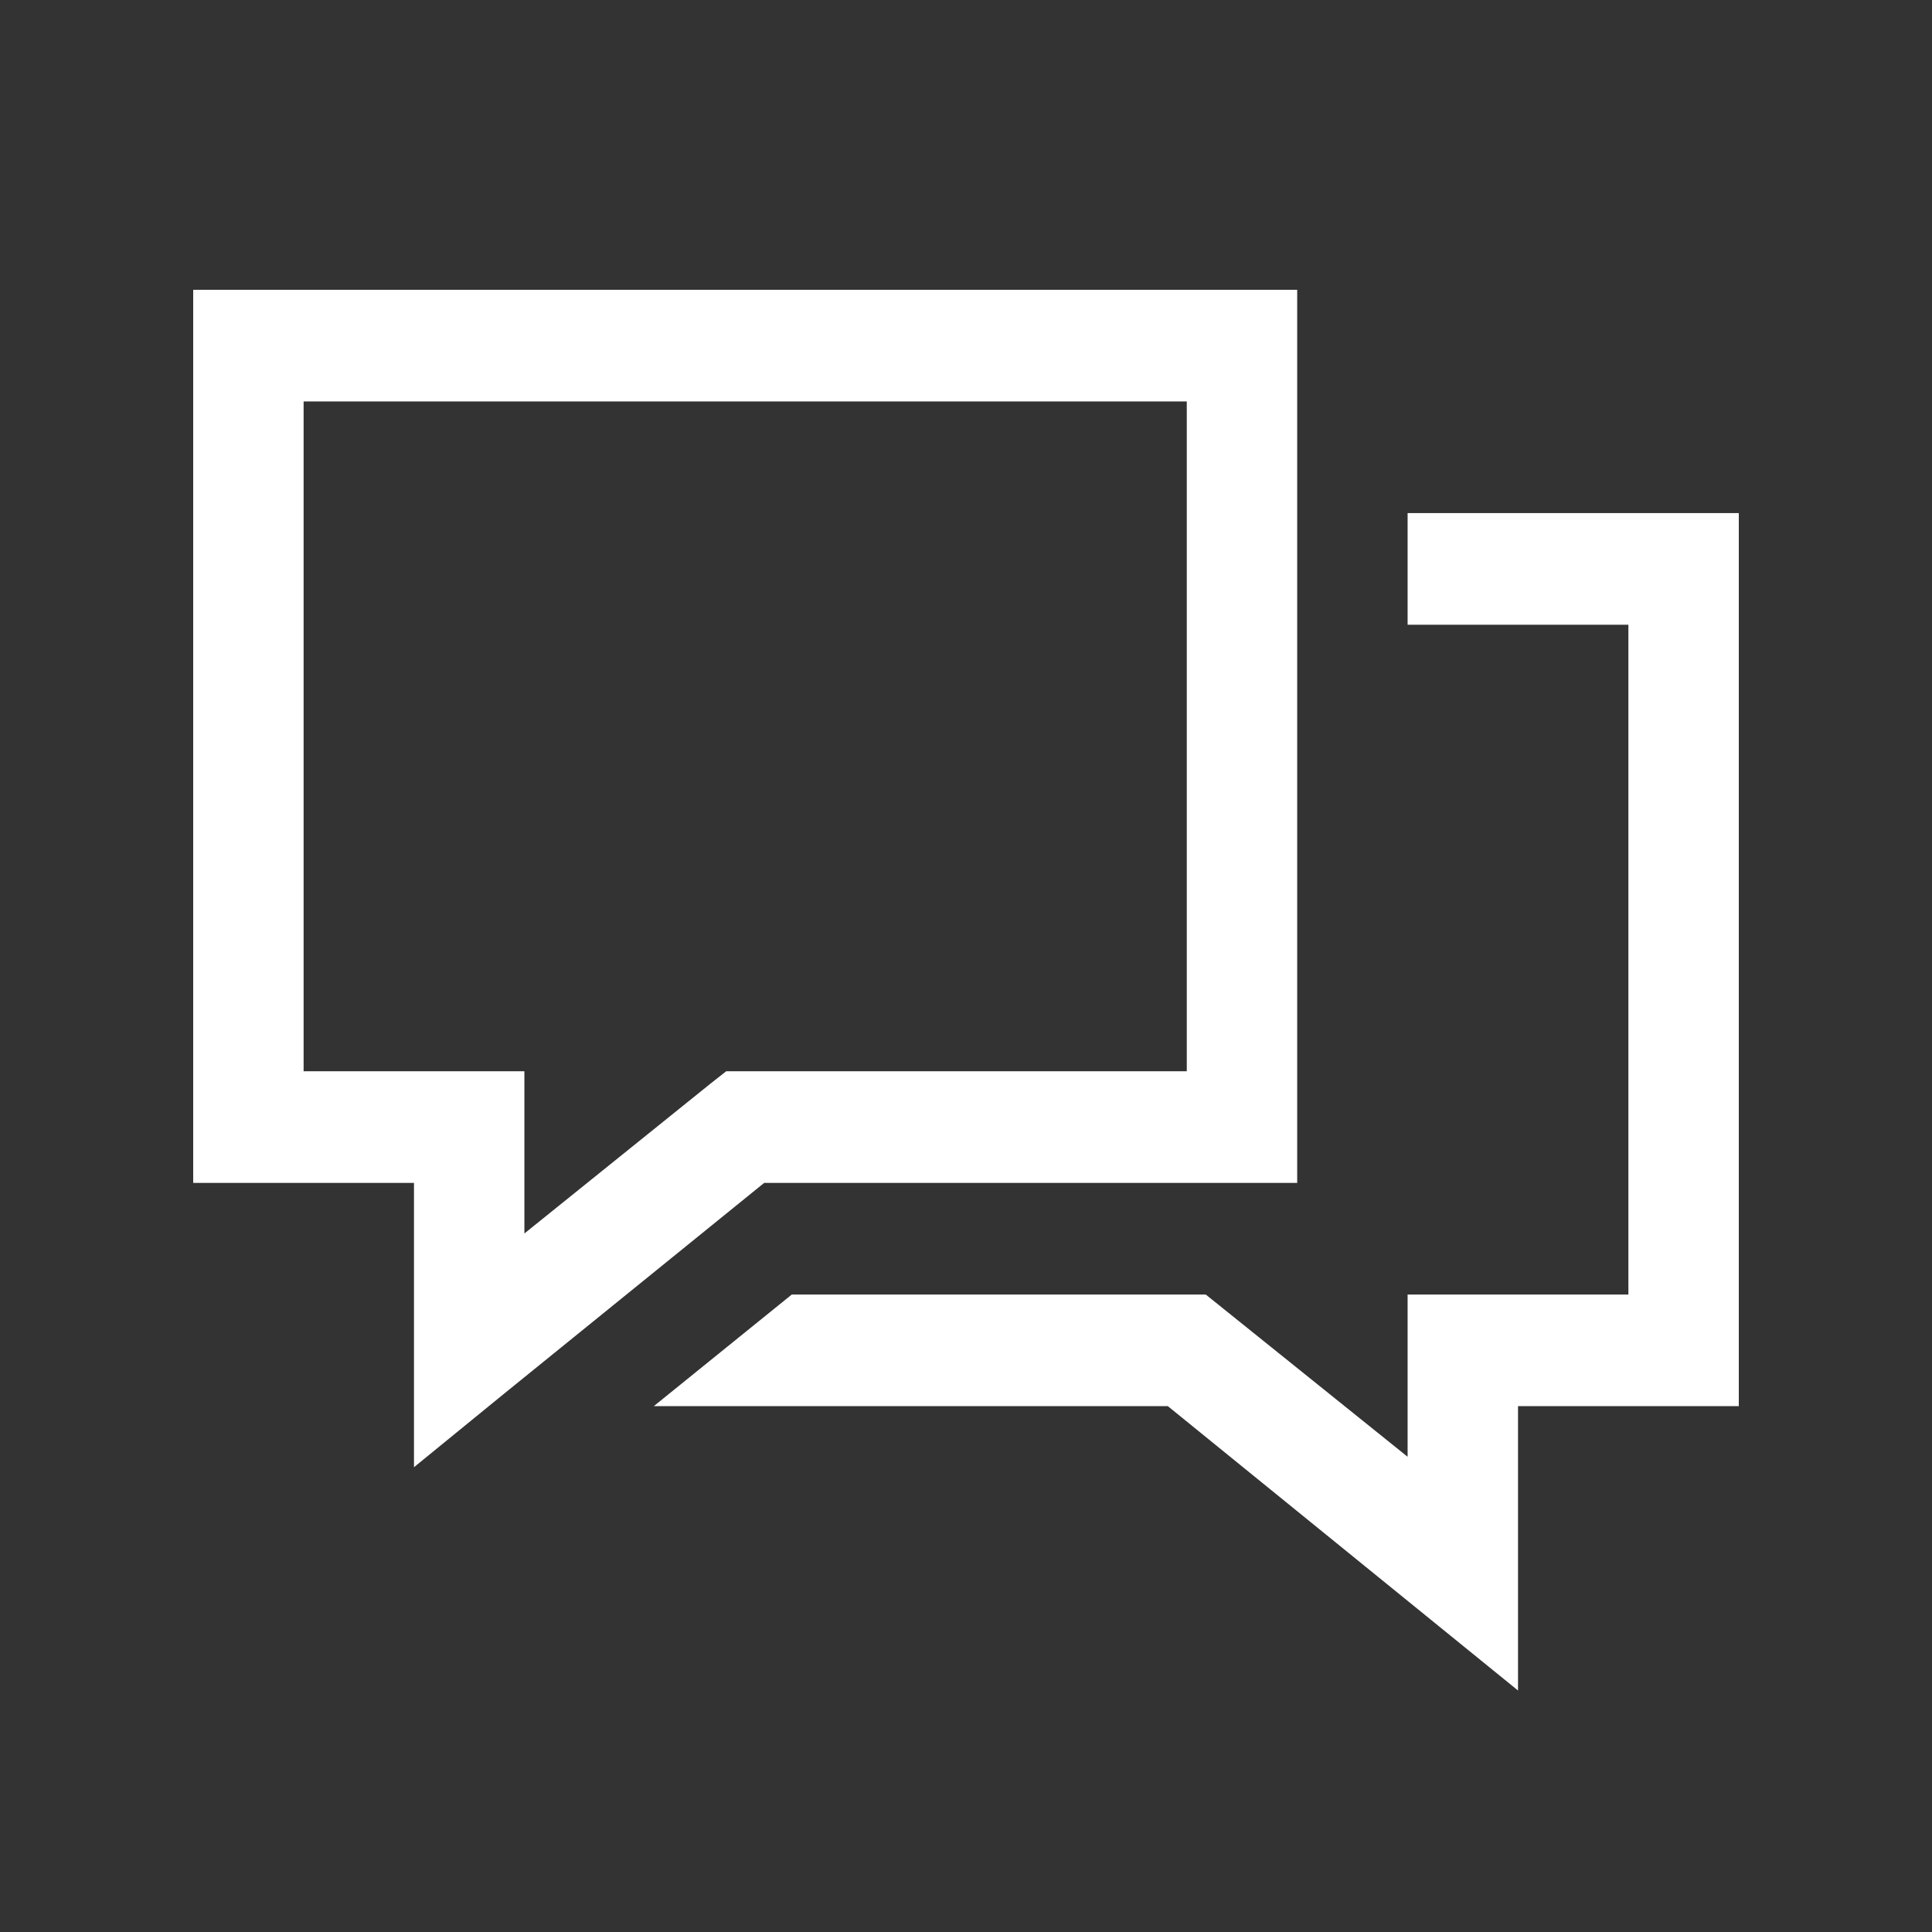 <?xml version="1.0" encoding="UTF-8"?>
<svg width="40px" height="40px" viewBox="0 0 40 40" version="1.1" xmlns="http://www.w3.org/2000/svg" xmlns:xlink="http://www.w3.org/1999/xlink">
    <rect x="0" y="0" width="40" height="40" fill="#333333" stroke="none"/>
    <!-- Generator: Sketch 46 (44423) - http://www.bohemiancoding.com/sketch -->
    <title>icn/claims-advisory</title>
    <desc>Created with Sketch.</desc>
    <defs></defs>
    <g id="Symbols" stroke="none" stroke-width="1" fill="none" fill-rule="evenodd">
        <g id="icn/claims-advisory" fill-rule="nonzero" fill="#FFFFFF">
            <path d="M4,6 L4,7.156 L4,23.335 L4,24.491 L5.143,24.491 L8.571,24.491 L8.571,27.958 L8.571,30.377 L10.429,28.861 L15.821,24.491 L25.714,24.491 L26.857,24.491 L26.857,23.335 L26.857,7.156 L26.857,6 L25.714,6 L5.143,6 L4,6 Z M6.286,8.311 L24.571,8.311 L24.571,22.179 L15.429,22.179 L15.036,22.179 L14.714,22.432 L10.857,25.538 L10.857,23.335 L10.857,22.179 L9.714,22.179 L6.286,22.179 L6.286,8.311 Z M29.143,10.623 L29.143,12.934 L33.714,12.934 L33.714,26.802 L29.143,26.802 L29.143,30.161 L24.964,26.802 L16.393,26.802 L13.536,29.113 L24.179,29.113 L31.429,35 L31.429,29.113 L36,29.113 L36,10.623 L29.143,10.623 Z" id="Shape"></path>
        </g>
    </g>
</svg>